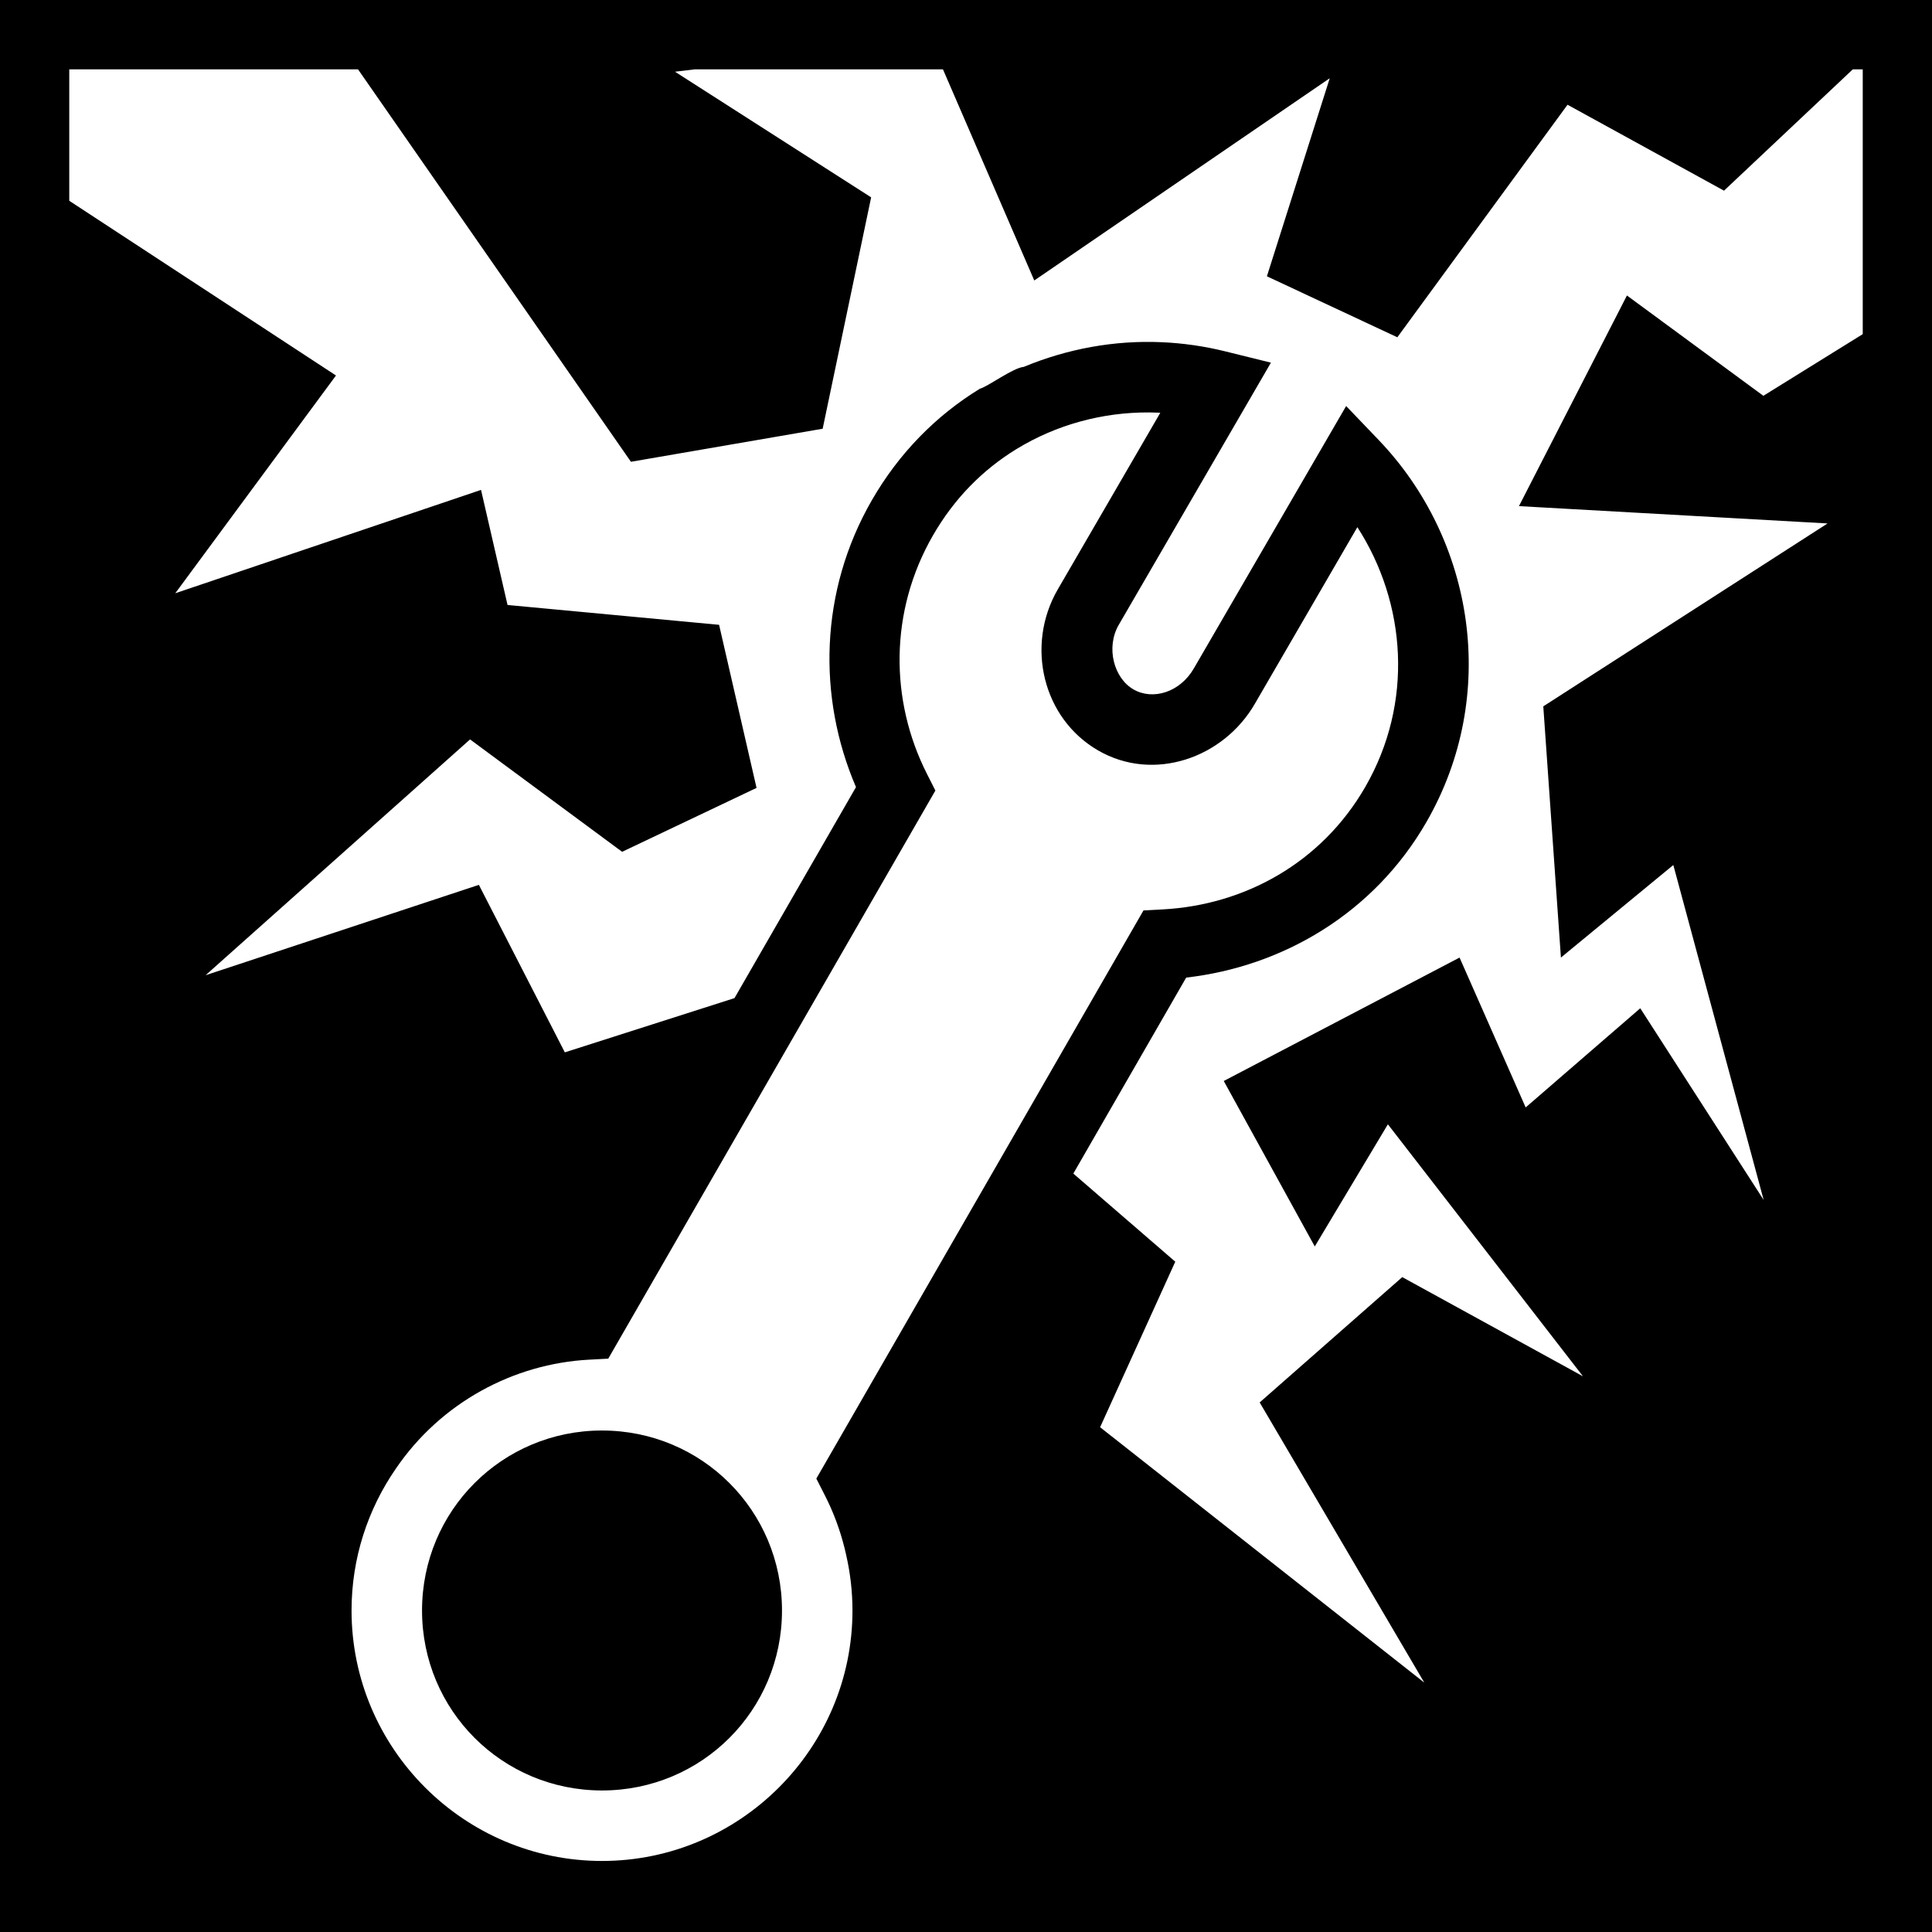<svg xmlns="http://www.w3.org/2000/svg" viewBox="0 0 512 512" height="1em" width="1em">
  <path d="M0 0h512v512H0z"/>
  <path fill="#fff" d="M18.355 18.375V53.21L89.04 99.51l-42.593 57.71 81.03-27.392 7.023 30.498 56.066 5.256 9.926 43.22-35.623 16.934-40.298-29.785-70.082 62.49 72.418-23.945 22.778 44.387 44.96-14.373 32.2-55.918c-10.238-23.8-9.676-51.92 4.183-75.996 7.208-12.53 17.085-22.504 28.644-29.575 2.33-.675 8.71-5.517 11.648-5.802 11.515-4.78 23.982-7.087 36.537-6.534 5.638.248 11.288 1.053 16.863 2.433l12.088 2.99-40.34 69.5c-3.456 6.002-1.275 14.09 3.895 17.085l.002.002c5.144 2.976 12.367.775 16.014-5.56l.01-.014 40.35-69.518 8.592 8.97c25.457 26.57 31.995 67.74 12.697 101.26-13.936 24.205-38.08 38.312-63.676 41.24l-29.91 51.937 27.017 23.355-19.92 43.863 85.913 67.684-43.625-74.252 37.785-33.21 47.89 26.284-51.698-66.78-19.377 32.37-24.12-43.85 62.49-32.706 17.52 39.714 30.37-26.28 32.705 50.81-23.944-88.77-29.788 24.526-4.672-66.577 75.338-48.472-81.787-4.59 28.616-55.82 36.155 26.585 26.335-16.34v-70.18h-2.63L456.878 50.53 415.41 27.757l-45.1 61.627-34.57-16.162 16.656-52.488-78.304 53.594-24.198-55.95h-65.783l-5.226.63 51.976 33.29-12.847 61.32-50.81 8.76-72.327-104H18.354zM304.56 109.3c-12.4-.082-24.632 3.262-35.138 9.68l-.102.06c-8.906 5.473-16.434 13.043-22.093 22.878v.002c-11.596 20.143-11.392 43.746-1.618 63.08l2.277 4.504-86.692 150.553-5.068.27c-19.984 1.06-39.3 11.34-51.25 28.92-7.377 10.693-11.713 23.632-11.713 37.552 0 36.546 29.828 66.374 66.375 66.374 36.546 0 66.374-29.828 66.374-66.375 0-5.057-.59-9.977-1.67-14.714-.1-.457-.207-.91-.316-1.365-.05-.2-.095-.4-.147-.6-1.198-4.772-2.917-9.394-5.143-13.763l-2.3-4.513 86.698-150.57 5.07-.27c21.685-1.153 42.1-12.294 53.73-32.492h-.003c12.81-22.25 10.9-48.614-2.115-68.81l-27.14 46.76c-8.31 14.434-26.838 20.938-41.575 12.407H291c-14.713-8.522-19.23-27.812-10.73-42.583l.01-.016 27.206-46.868c-.15-.007-.298-.035-.447-.04-.828-.037-1.655-.058-2.48-.063zM159.54 379.1c26.45 0 47.696 21.244 47.696 47.697 0 26.45-21.244 47.696-47.697 47.696-26.454 0-47.696-21.245-47.696-47.697 0-26.454 21.243-47.698 47.695-47.698z"/>
</svg>
